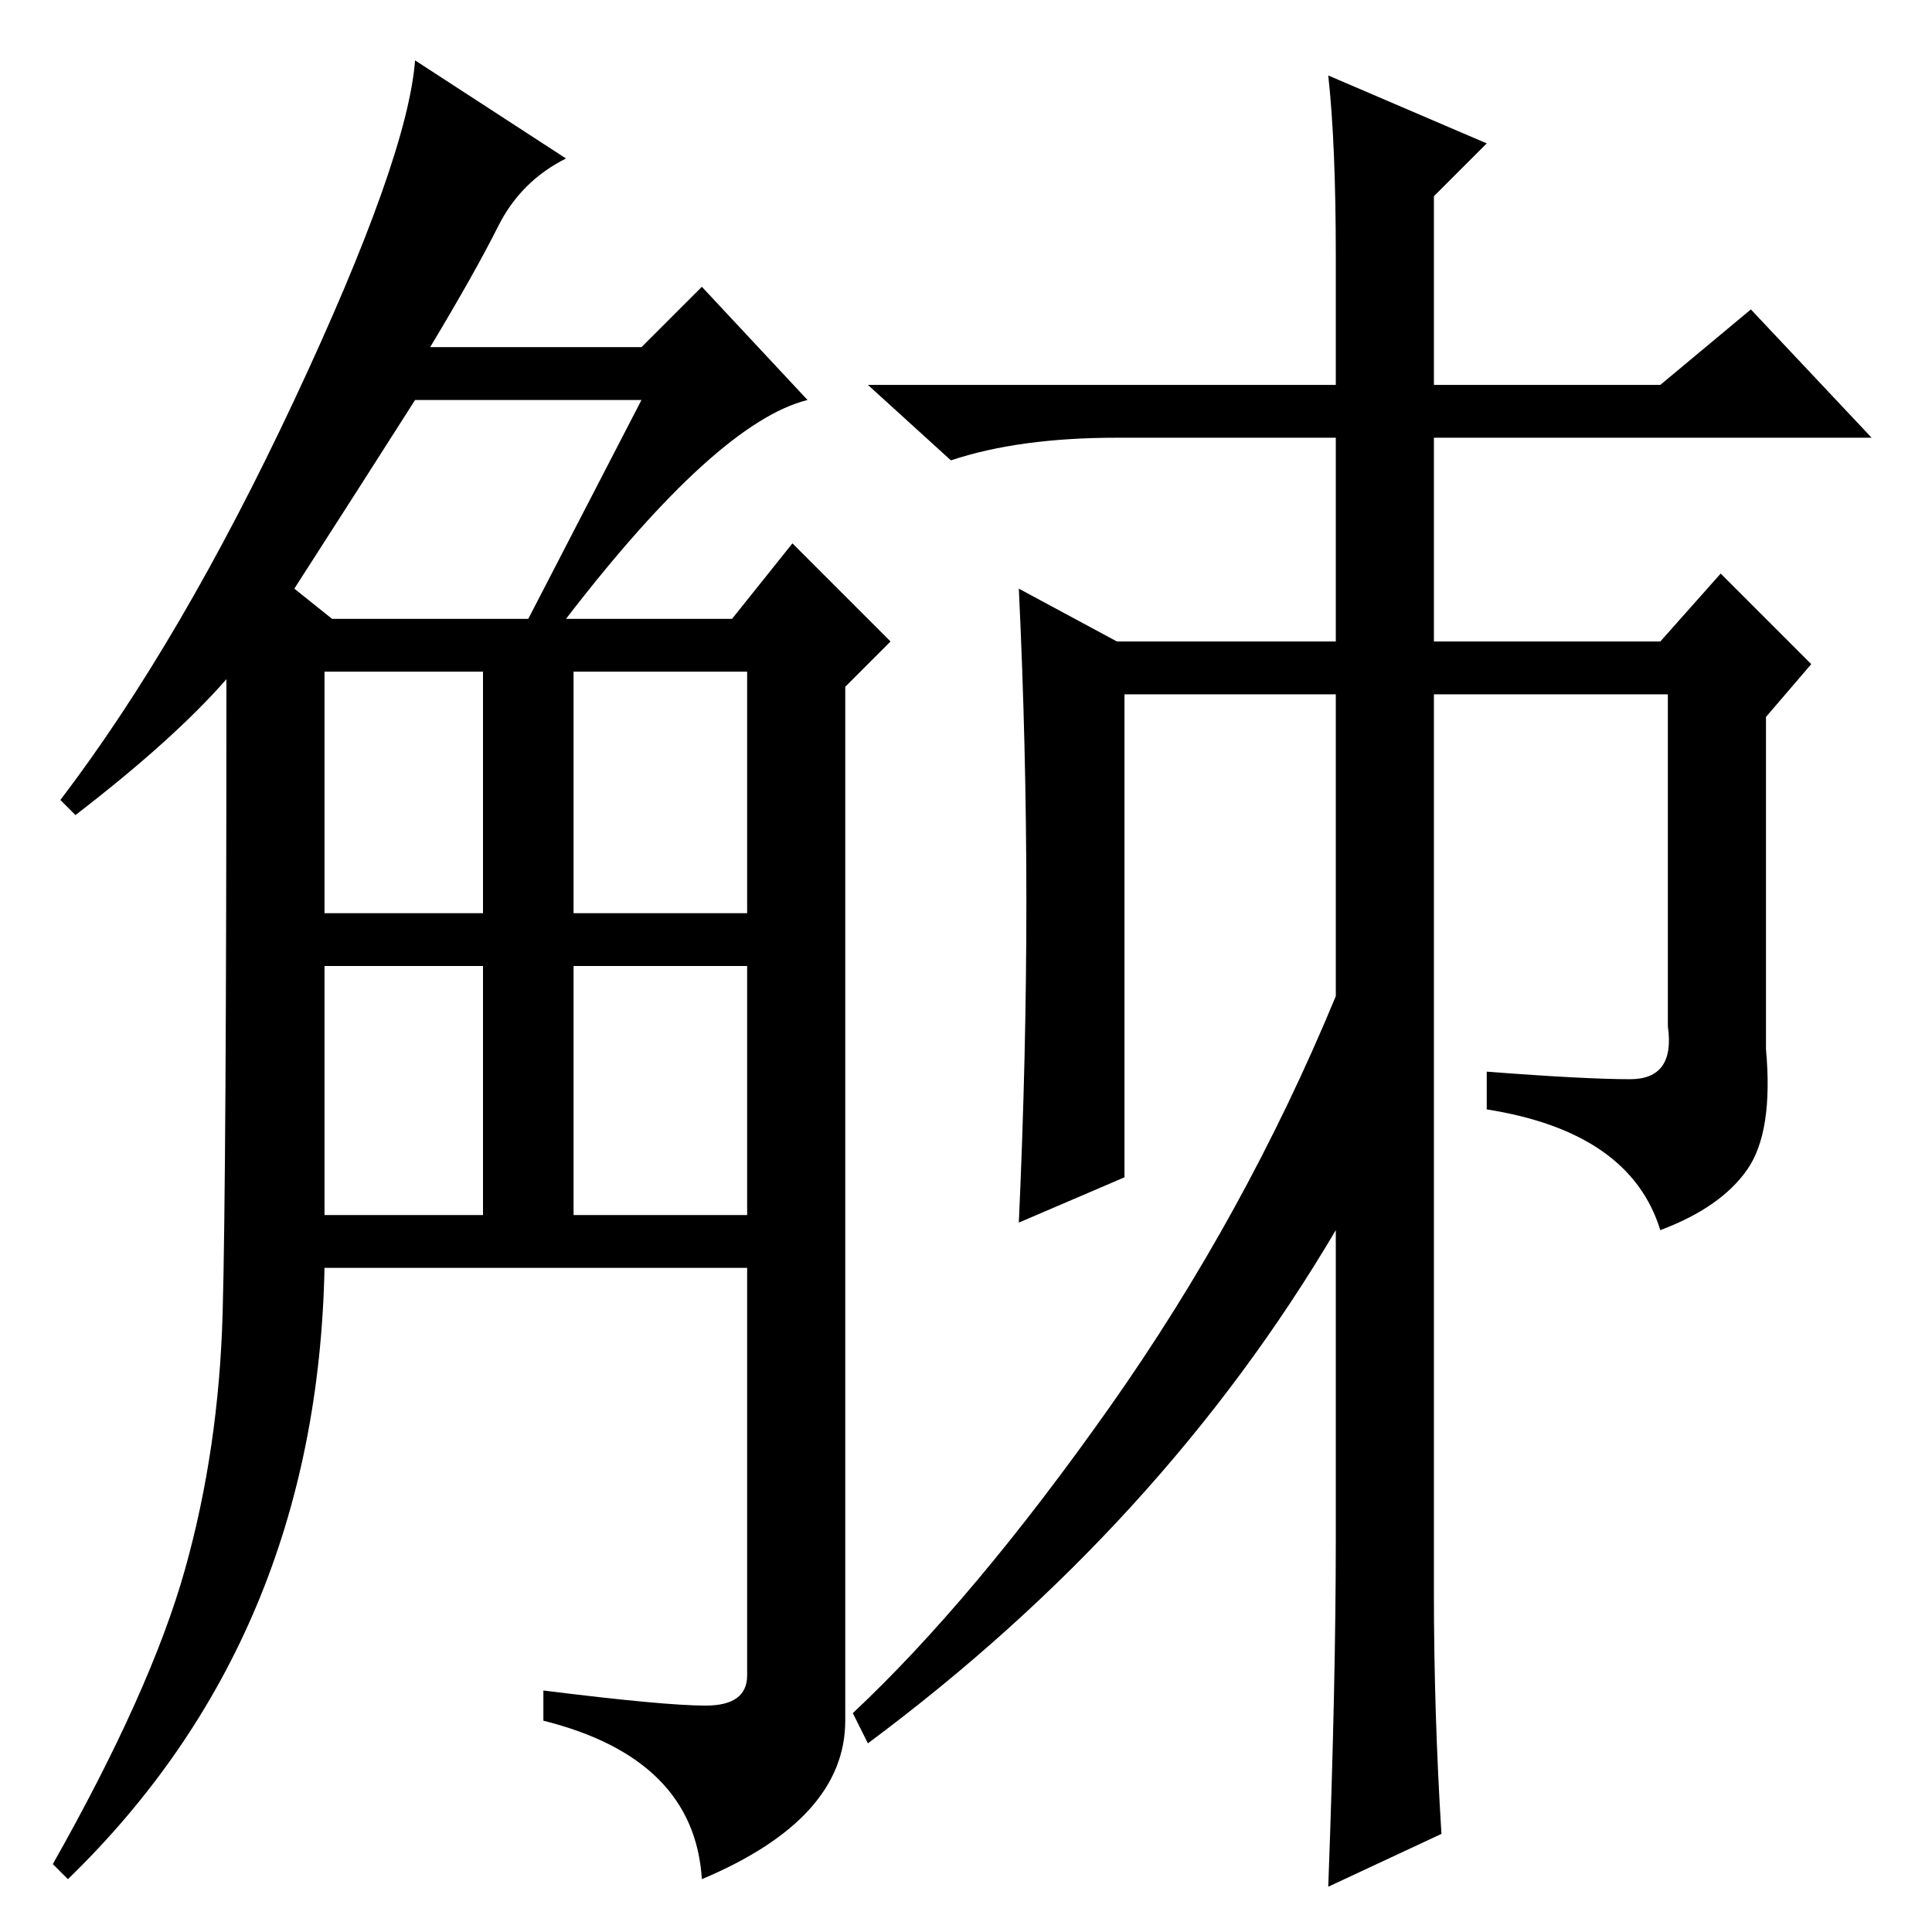 <?xml version="1.0" standalone="no"?>
<!DOCTYPE svg PUBLIC "-//W3C//DTD SVG 1.1//EN" "http://www.w3.org/Graphics/SVG/1.1/DTD/svg11.dtd" >
<svg xmlns="http://www.w3.org/2000/svg" xmlns:xlink="http://www.w3.org/1999/xlink" version="1.1" viewBox="0 -36 256 256">
  <g transform="matrix(1 0 0 -1 0 220)">
   <path fill="currentColor"
d="M75 235q-6 -3 -9 -9t-9 -16h28l8 8l14 -15q-12 -3 -32 -29h22l8 10l13 -13l-6 -6v-137q0 -13 -19 -21q-1 16 -21 21v4q16 -2 21.5 -2t5.5 4v54h-56q-1 -49 -34 -81l-2 2q13 23 17.5 39t5 34t0.5 84q-7 -8 -20 -18l-2 2q16 21 31 53t16 45zM43 95h21v33h-21v-33zM43 135
h21v32h-21v-32zM76 135h23v32h-23v-32zM76 95h23v33h-23v-33zM39 178l5 -4h26l15 29h-30q-7 -11 -16 -25zM197 114q13 -1 19 -1t5 7v44h-31v-119q0 -16 1 -32l-15 -7q1 27 1 46v41q-23 -39 -62 -68l-2 4q16 15 34 40.5t30 54.5v40h-28v-64l-14 -6q1 22 1 42.5t-1 41.5l13 -7
h29v27h-29q-13 0 -22 -3l-11 10h62v17q0 15 -1 24l21 -9l-7 -7v-25h30l12 10l16 -17h-58v-27h30l8 9l12 -12l-6 -7v-44q1 -11 -2.5 -16t-11.5 -8q-4 13 -23 16v5z" />
  </g>

</svg>
